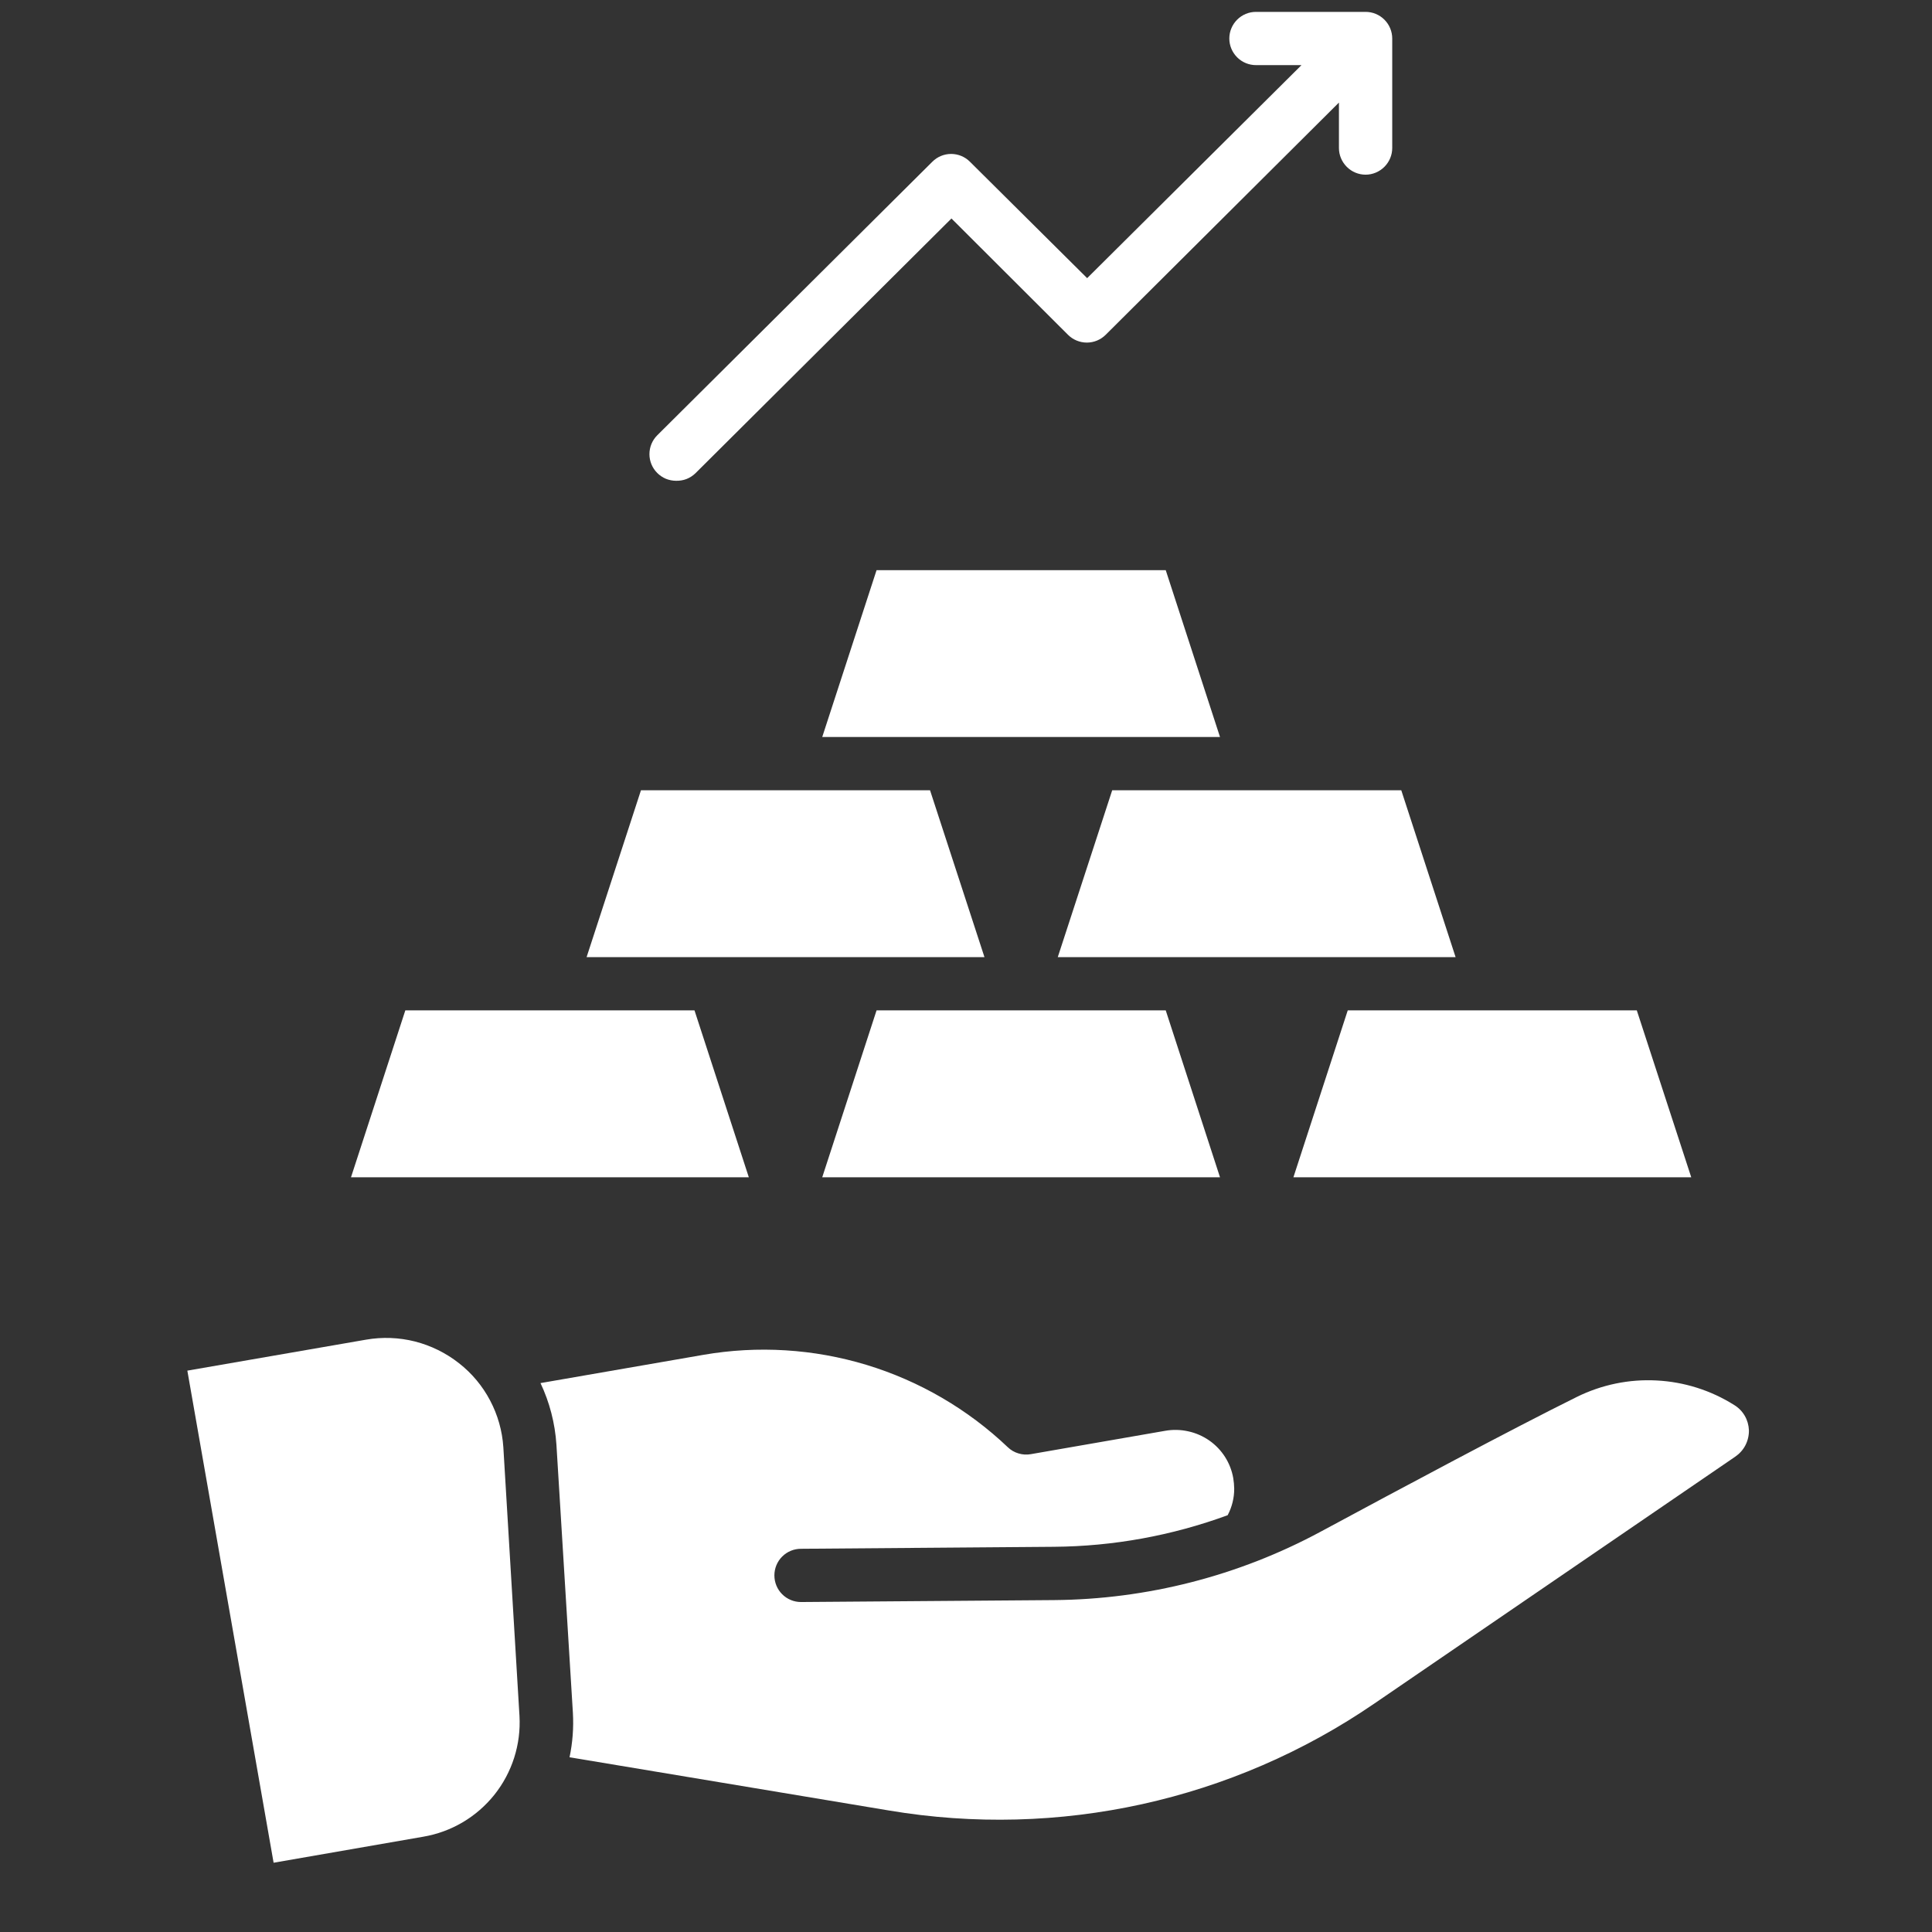 <svg width="34" height="34" viewBox="0 0 34 34" fill="none" xmlns="http://www.w3.org/2000/svg">
<rect x="0" y="0" width="34" height="34" fill="#333333" stroke="none"/>
<g clip-path="url(#clip0_147_1567)">
<path d="M7.449 32.323L4.815 32.781L3.297 24.121L6.441 23.576C6.728 23.526 7.021 23.537 7.303 23.608C7.585 23.68 7.848 23.81 8.077 23.99C8.304 24.167 8.491 24.391 8.625 24.646C8.76 24.901 8.839 25.181 8.858 25.469L9.142 30.199C9.17 30.699 9.013 31.192 8.701 31.584C8.388 31.976 7.943 32.239 7.449 32.323Z" fill="white"/>
<path d="M30.778 25.168C30.78 25.26 30.759 25.351 30.717 25.433C30.675 25.515 30.612 25.584 30.536 25.636L24.19 29.977C21.694 31.689 18.631 32.364 15.646 31.862L10.023 30.925C10.077 30.668 10.097 30.406 10.082 30.144L9.792 25.421C9.767 25.046 9.672 24.679 9.512 24.34L12.378 23.843C13.336 23.677 14.32 23.738 15.25 24.02C16.18 24.303 17.032 24.799 17.736 25.469C17.789 25.52 17.853 25.557 17.924 25.578C17.994 25.599 18.068 25.604 18.14 25.591L20.504 25.18C20.639 25.156 20.777 25.159 20.911 25.189C21.046 25.218 21.172 25.274 21.285 25.353C21.506 25.509 21.656 25.745 21.703 26.011C21.713 26.072 21.719 26.135 21.72 26.197C21.721 26.36 21.681 26.521 21.605 26.665C20.625 27.025 19.591 27.213 18.548 27.221L14.096 27.256C13.972 27.256 13.853 27.305 13.765 27.393C13.677 27.481 13.628 27.6 13.628 27.724C13.628 27.849 13.677 27.968 13.765 28.056C13.853 28.144 13.972 28.193 14.096 28.193L18.548 28.159C20.184 28.146 21.793 27.734 23.234 26.959C24.663 26.189 26.606 25.15 27.753 24.582C28.188 24.368 28.67 24.268 29.154 24.294C29.639 24.319 30.108 24.467 30.519 24.726C30.595 24.772 30.659 24.837 30.704 24.914C30.749 24.991 30.774 25.078 30.778 25.168Z" fill="white"/>
<path d="M21.47 12.97H14.47L15.426 10.034H20.515L21.47 12.97Z" fill="white"/>
<path d="M17.325 16.844H10.323L11.28 13.907H16.367L17.325 16.844Z" fill="white"/>
<path d="M25.616 16.844H18.615L19.573 13.907H24.66L25.616 16.844Z" fill="white"/>
<path d="M29.763 20.718H22.762L23.718 17.781H28.805L29.763 20.718Z" fill="white"/>
<path d="M21.47 20.718H14.47L15.426 17.781H20.515L21.47 20.718Z" fill="white"/>
<path d="M13.178 20.718H6.177L7.133 17.781H12.222L13.178 20.718Z" fill="white"/>
<path d="M11.9 8.461C11.962 8.462 12.024 8.452 12.081 8.43C12.139 8.407 12.191 8.374 12.236 8.331L16.744 3.845L18.796 5.893C18.884 5.98 19.003 6.029 19.127 6.029C19.25 6.029 19.369 5.98 19.457 5.893L23.563 1.805V2.605C23.563 2.729 23.613 2.848 23.701 2.936C23.788 3.024 23.908 3.074 24.032 3.074C24.156 3.074 24.275 3.024 24.363 2.936C24.451 2.848 24.501 2.729 24.501 2.605V0.678C24.501 0.553 24.451 0.434 24.363 0.346C24.275 0.258 24.156 0.209 24.032 0.209L22.103 0.209C21.979 0.209 21.86 0.258 21.772 0.346C21.684 0.434 21.634 0.553 21.634 0.678C21.634 0.802 21.684 0.921 21.772 1.009C21.86 1.097 21.979 1.146 22.103 1.146H22.904L19.132 4.895L17.069 2.846C16.981 2.758 16.862 2.709 16.738 2.709C16.615 2.709 16.496 2.758 16.408 2.846L11.566 7.661C11.478 7.749 11.429 7.868 11.429 7.992C11.429 8.116 11.478 8.235 11.566 8.323C11.61 8.367 11.662 8.402 11.719 8.426C11.777 8.449 11.838 8.461 11.9 8.461Z" fill="white"/>
</g>
<defs>
<clipPath id="clip0_147_1567">
<rect width="33.582" height="33.582" fill="white" transform="translate(0.209 0.209)"/>
</clipPath>
</defs>
</svg>
